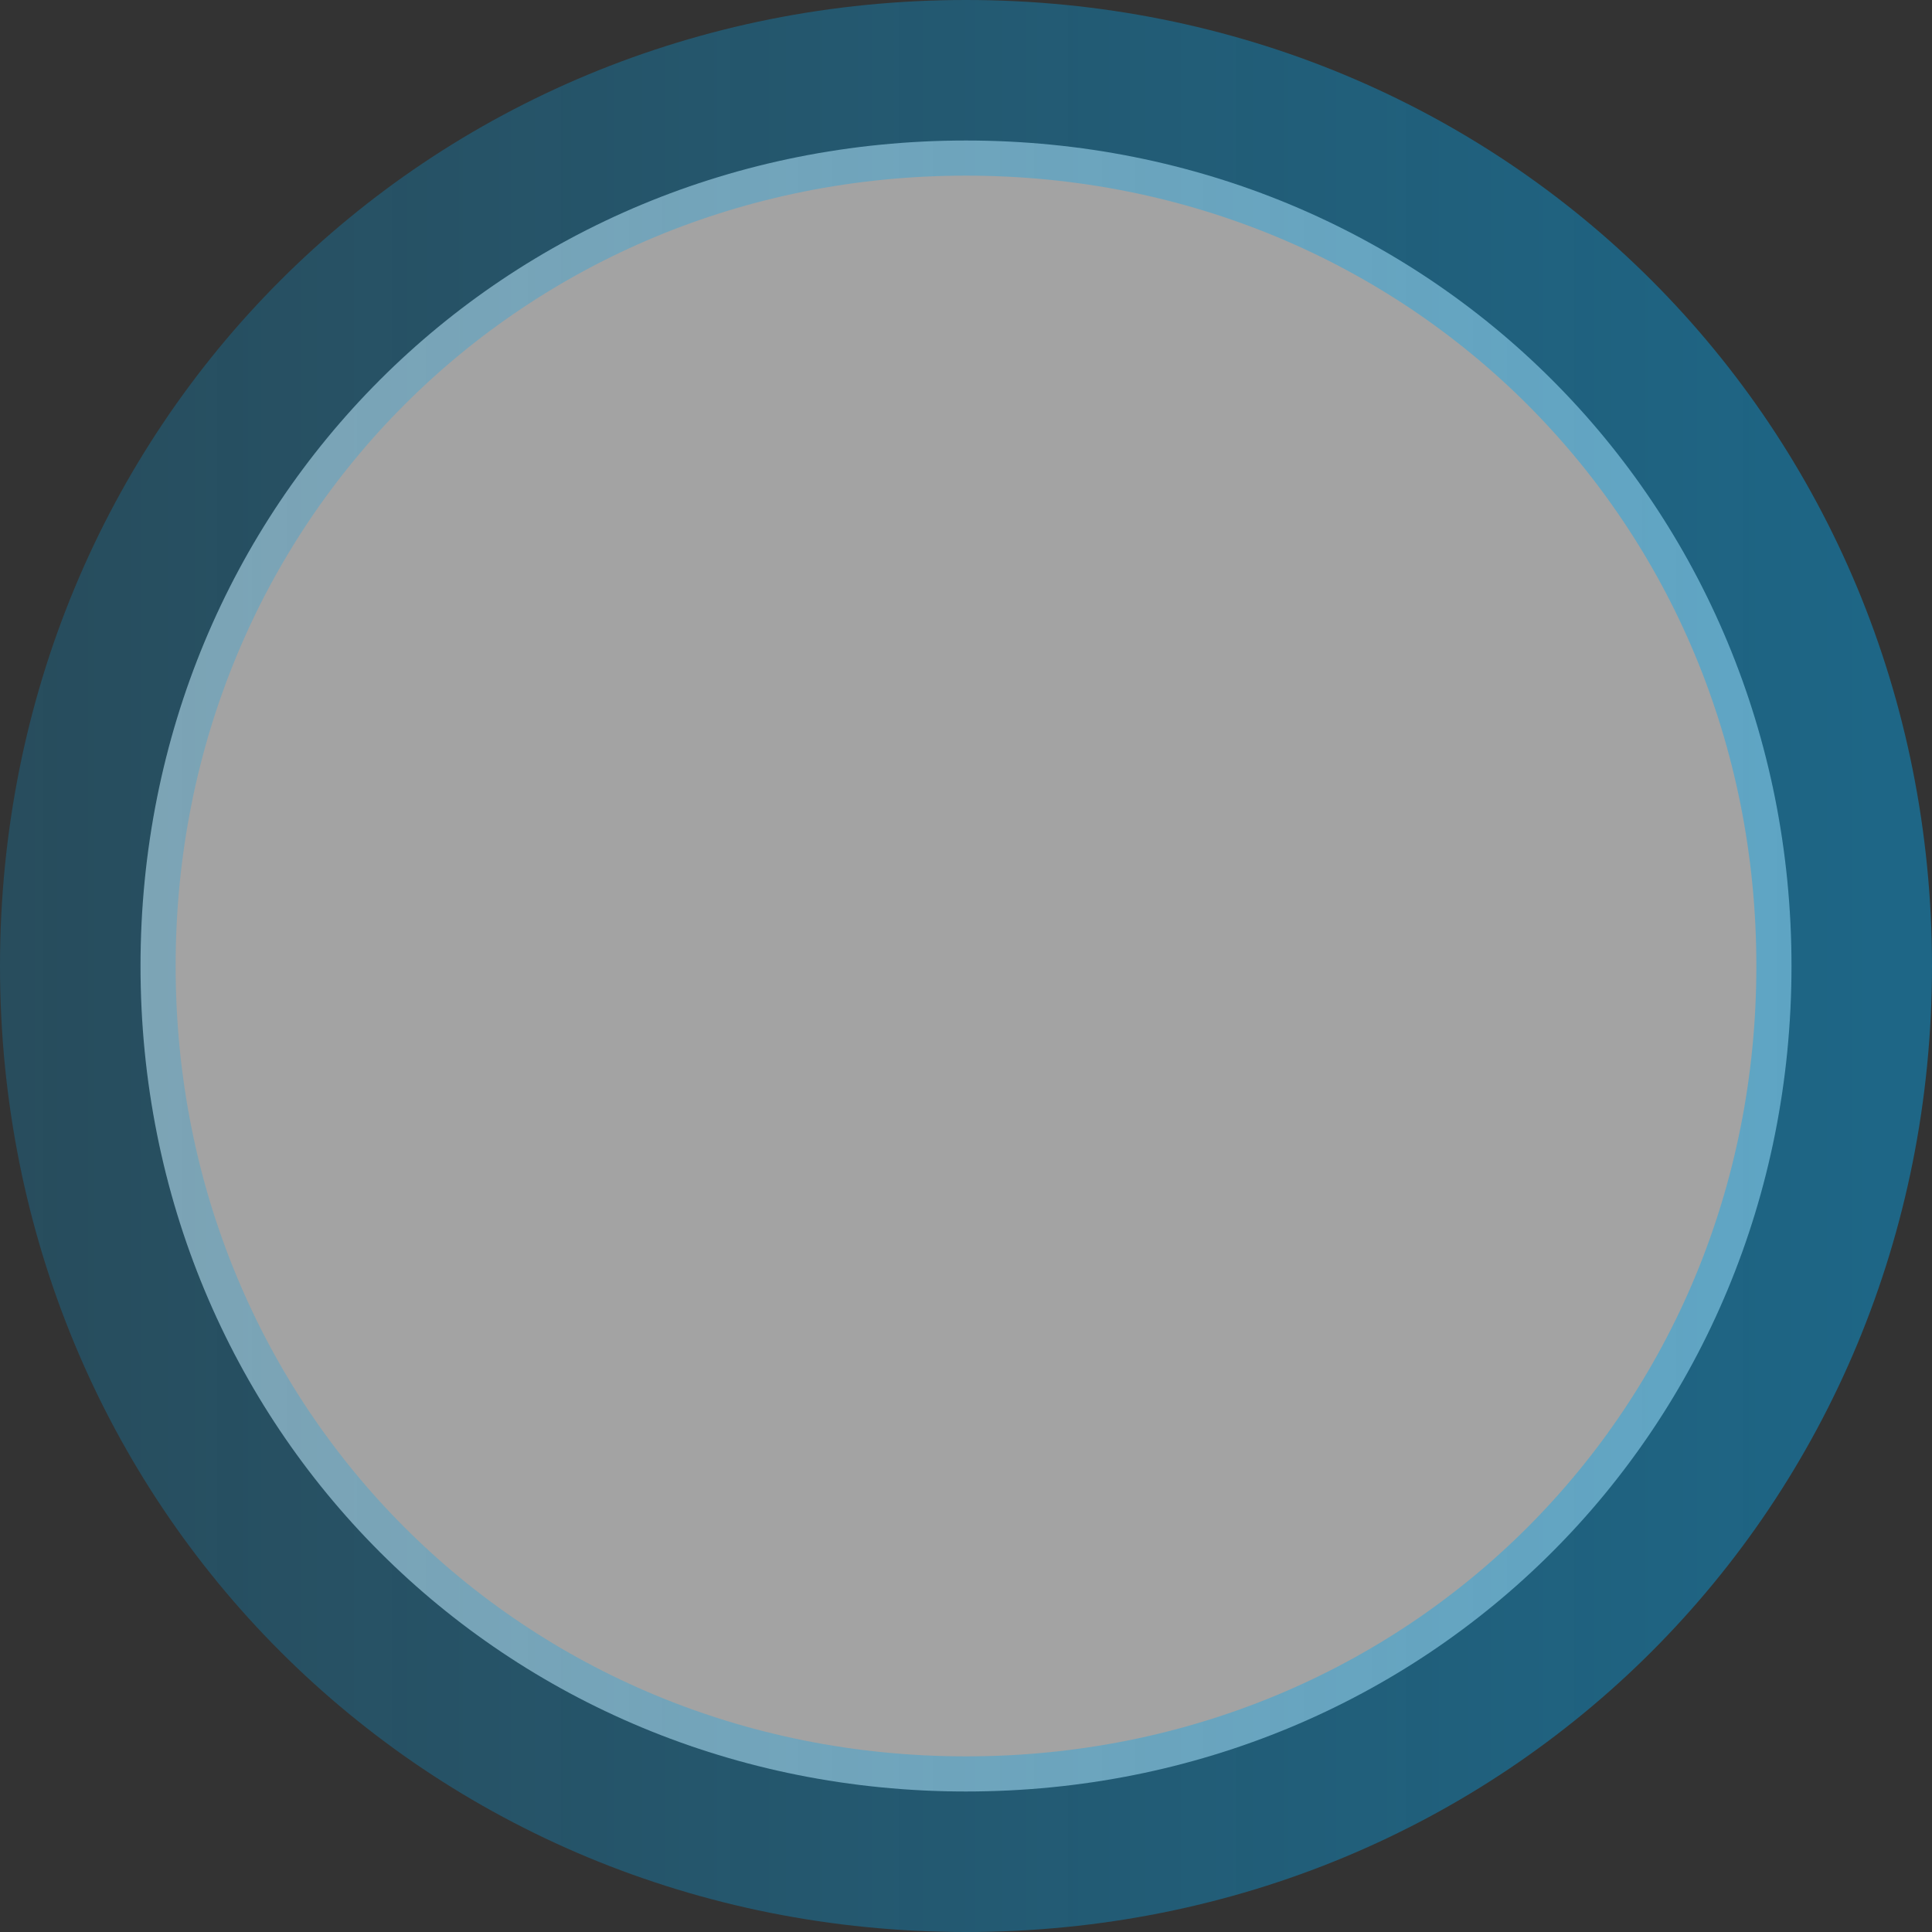 ﻿<?xml version="1.0" encoding="utf-8"?>
<svg version="1.1" xmlns:xlink="http://www.w3.org/1999/xlink" width="55px" height="55px" xmlns="http://www.w3.org/2000/svg">
  <rect width="100%" height="100%" fill="#333333" stroke="none"/>
  <defs>
    <linearGradient gradientUnits="userSpaceOnUse" x1="688.912" y1="441" x2="634.837" y2="441" id="LinearGradient95">
      <stop id="Stop96" stop-color="#02a7f0" stop-opacity="0.439" offset="0" />
      <stop id="Stop97" stop-color="#02a7f0" stop-opacity="0.267" offset="0.78" />
      <stop id="Stop98" stop-color="#02a7f0" stop-opacity="0.22" offset="1" />
    </linearGradient>
  </defs>
  <g transform="matrix(1 0 0 1 -635 -386 )">
    <path d="M 662.5 390  C 675.66 390  686 400.34  686 413.5  C 686 426.66  675.66 437  662.5 437  C 649.34 437  639 426.66  639 413.5  C 639 400.34  649.34 390  662.5 390  Z " fill-rule="nonzero" fill="#ffffff" stroke="none" fill-opacity="0.549" />
    <path d="M 662.5 388.5  C 676.5 388.5  687.5 399.5  687.5 413.5  C 687.5 427.5  676.5 438.5  662.5 438.5  C 648.5 438.5  637.5 427.5  637.5 413.5  C 637.5 399.5  648.5 388.5  662.5 388.5  Z " stroke-width="5" stroke="url(#LinearGradient95)" fill="none" />
  </g>
</svg>